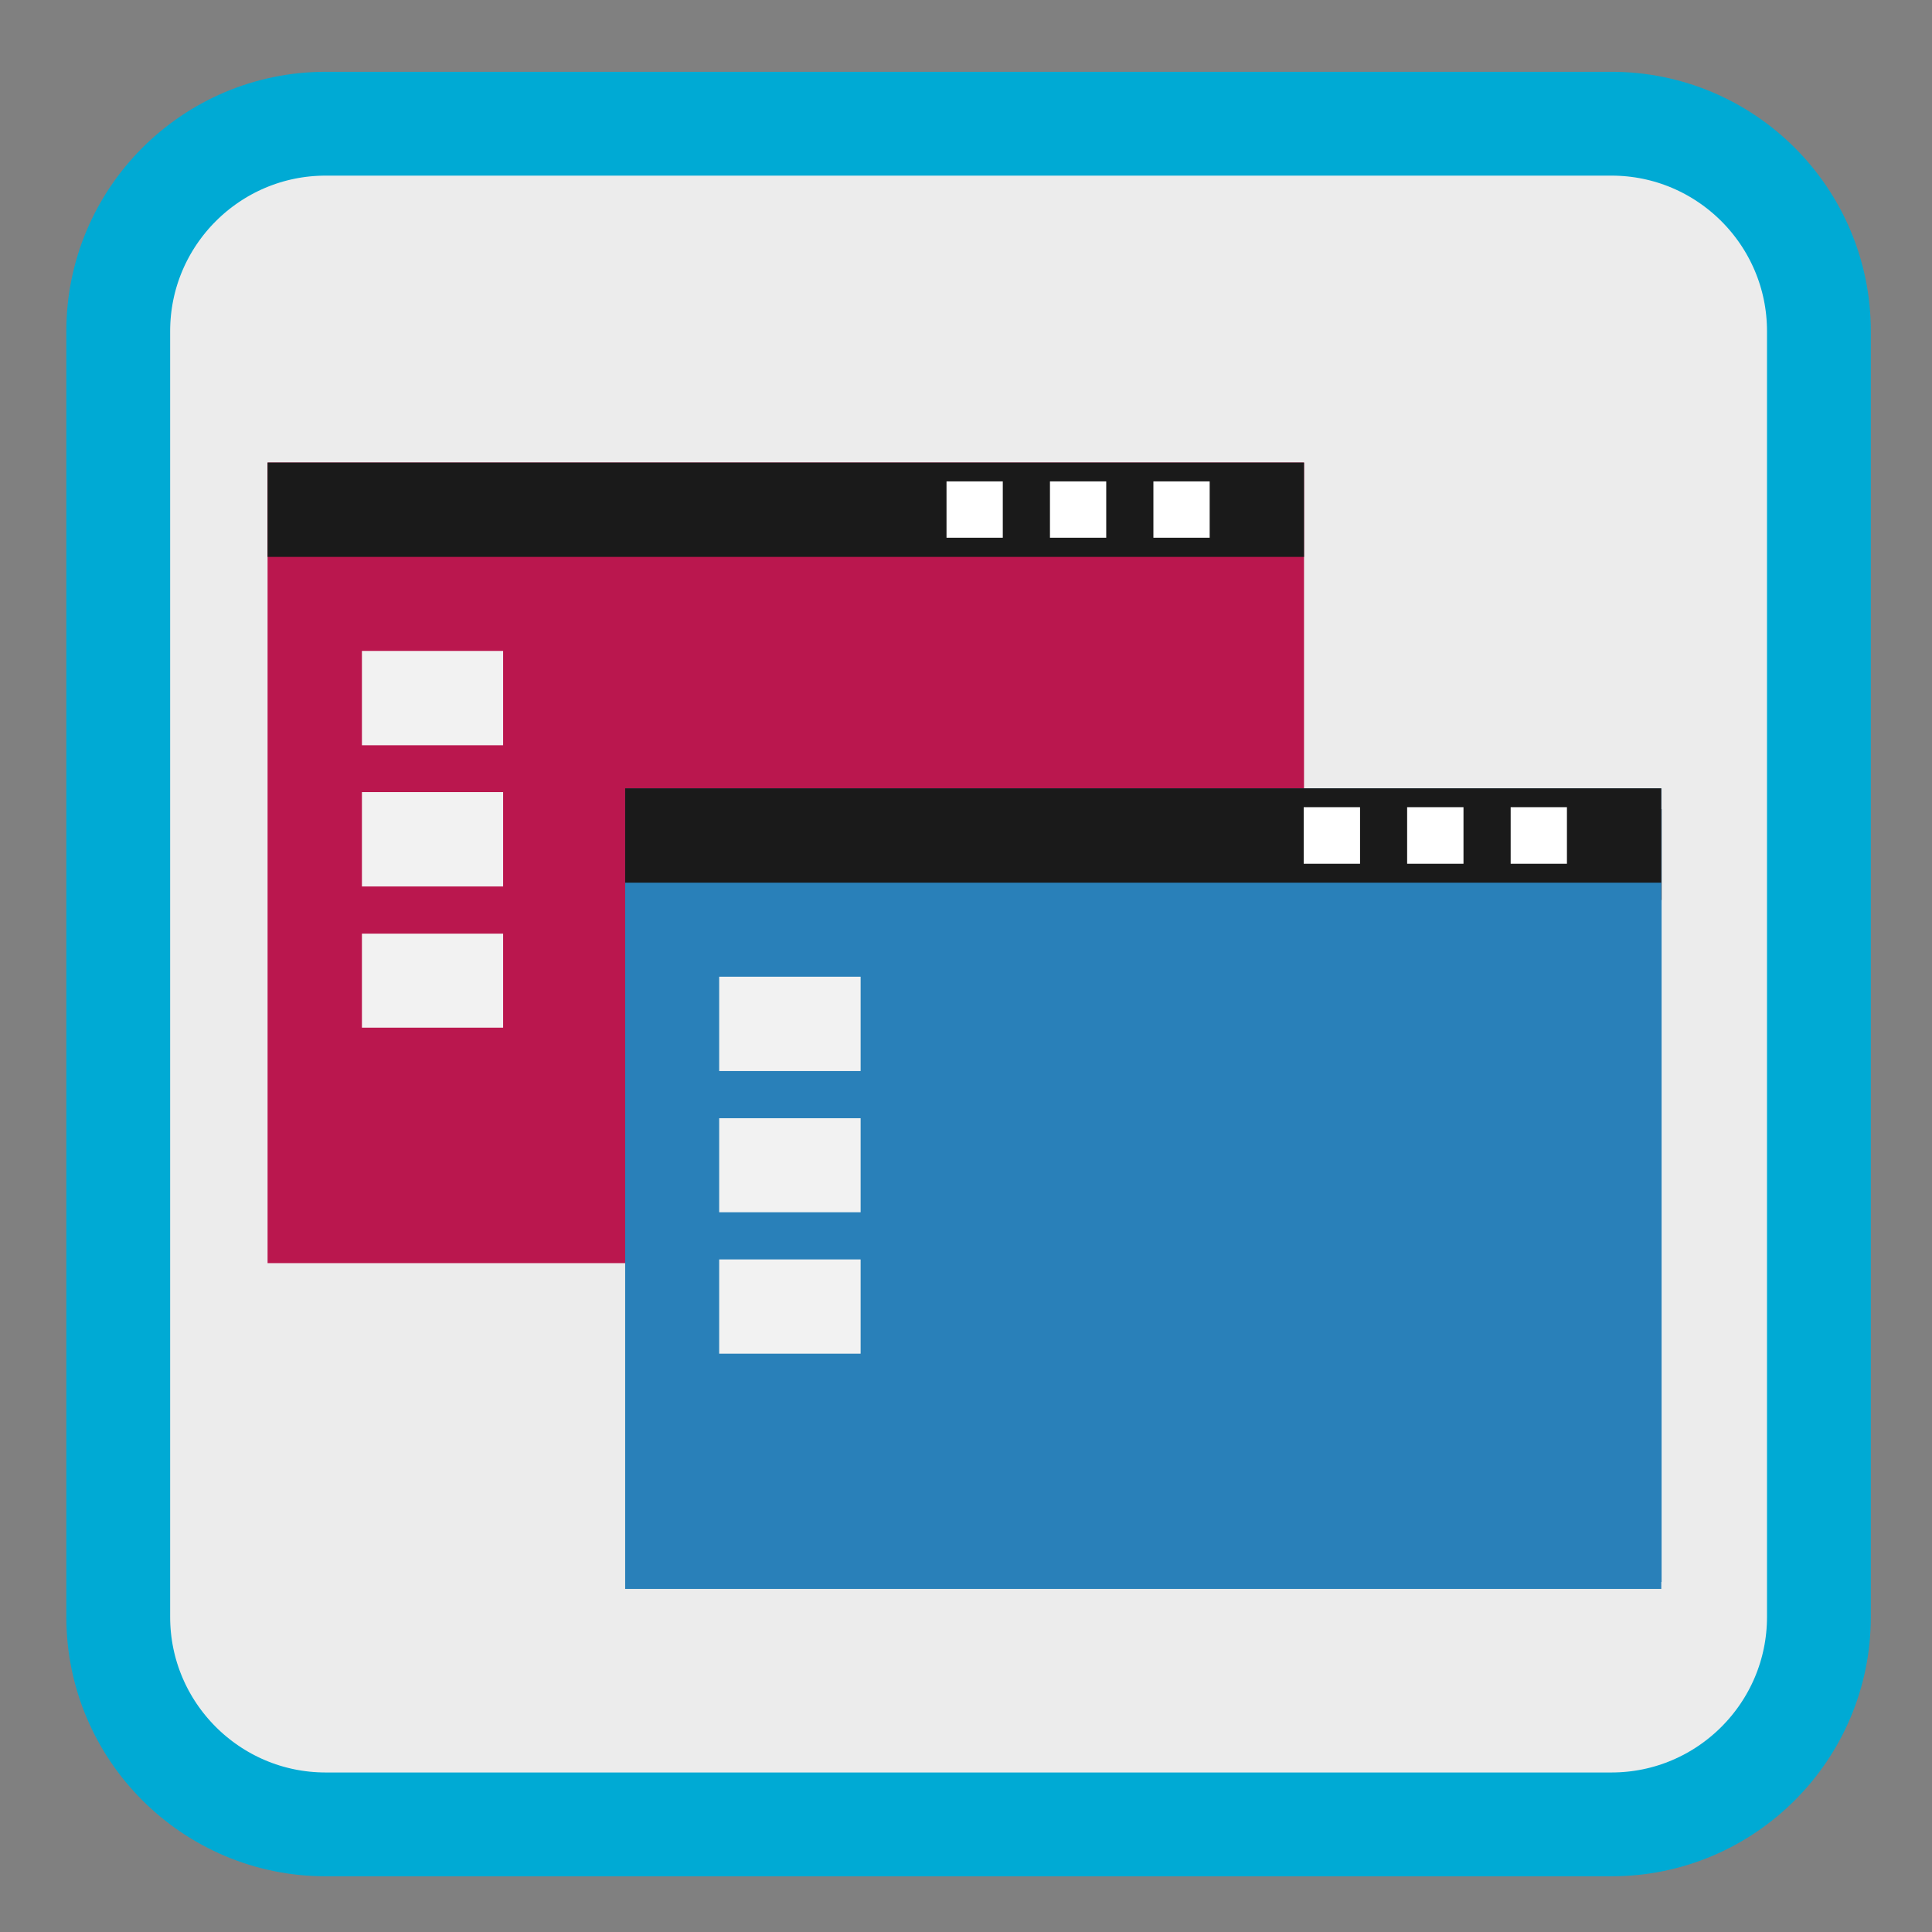 
<svg xmlns="http://www.w3.org/2000/svg" xmlns:xlink="http://www.w3.org/1999/xlink" width="24px" height="24px" viewBox="0 0 24 24" version="1.1">
<rect x="0" y="0" width="24" height="24" fill="#808080" stroke="none"/>
<g id="surface1">
<path style="fill-rule:nonzero;fill:rgb(92.549%,92.549%,92.549%);fill-opacity:1;stroke-width:27.442;stroke-linecap:butt;stroke-linejoin:miter;stroke:rgb(0%,66.667%,83.137%);stroke-opacity:1;stroke-miterlimit:4;" d="M 86.083 571.612 L 425.917 571.612 C 456.167 571.612 480.75 596.196 480.75 626.446 L 480.75 966.279 C 480.75 996.529 456.167 1021.112 425.917 1021.112 L 86.083 1021.112 C 55.833 1021.112 31.25 996.529 31.25 966.279 L 31.25 626.446 C 31.25 596.196 55.833 571.612 86.083 571.612 Z M 86.083 571.612 " transform="matrix(0.047,0,0,0.047,0,-25.329)"/>
<path style=" stroke:none;fill-rule:nonzero;fill:rgb(80%,0%,100%);fill-opacity:1;" d="M 3.359 5.816 L 16.035 5.816 L 16.035 15.418 L 3.359 15.418 Z M 3.359 5.816 "/>
<path style=" stroke:none;fill-rule:nonzero;fill:rgb(21.569%,20.784%,22.745%);fill-opacity:1;" d="M 3.359 5.816 L 16.035 5.816 L 16.035 6.945 L 3.359 6.945 Z M 3.359 5.816 "/>
<path style=" stroke:none;fill-rule:nonzero;fill:rgb(100%,100%,100%);fill-opacity:1;" d="M 12.926 6.043 L 13.617 6.043 L 13.617 6.719 L 12.926 6.719 Z M 12.926 6.043 "/>
<path style=" stroke:none;fill-rule:nonzero;fill:rgb(100%,100%,100%);fill-opacity:1;" d="M 14.191 6.043 L 14.883 6.043 L 14.883 6.719 L 14.191 6.719 Z M 14.191 6.043 "/>
<path style=" stroke:none;fill-rule:nonzero;fill:rgb(100%,100%,100%);fill-opacity:1;" d="M 11.66 6.043 L 12.352 6.043 L 12.352 6.719 L 11.66 6.719 Z M 11.66 6.043 "/>
<path style=" stroke:none;fill-rule:nonzero;fill:rgb(70.196%,70.196%,70.196%);fill-opacity:1;" d="M 4.512 8.074 L 6.238 8.074 L 6.238 9.203 L 4.512 9.203 Z M 4.512 8.074 "/>
<path style=" stroke:none;fill-rule:nonzero;fill:rgb(70.196%,70.196%,70.196%);fill-opacity:1;" d="M 4.512 9.77 L 6.238 9.77 L 6.238 10.898 L 4.512 10.898 Z M 4.512 9.77 "/>
<path style=" stroke:none;fill-rule:nonzero;fill:rgb(70.196%,70.196%,70.196%);fill-opacity:1;" d="M 4.512 11.461 L 6.238 11.461 L 6.238 12.594 L 4.512 12.594 Z M 4.512 11.461 "/>
<path style=" stroke:none;fill-rule:nonzero;fill:rgb(16.078%,50.196%,72.549%);fill-opacity:1;" d="M 7.965 10.051 L 20.641 10.051 L 20.641 19.652 L 7.965 19.652 Z M 7.965 10.051 "/>
<path style=" stroke:none;fill-rule:nonzero;fill:rgb(21.569%,20.784%,22.745%);fill-opacity:1;" d="M 7.965 10.051 L 20.641 10.051 L 20.641 11.18 L 7.965 11.18 Z M 7.965 10.051 "/>
<path style=" stroke:none;fill-rule:nonzero;fill:rgb(100%,100%,100%);fill-opacity:1;" d="M 17.535 10.277 L 18.223 10.277 L 18.223 10.953 L 17.535 10.953 Z M 17.535 10.277 "/>
<path style=" stroke:none;fill-rule:nonzero;fill:rgb(100%,100%,100%);fill-opacity:1;" d="M 18.801 10.277 L 19.488 10.277 L 19.488 10.953 L 18.801 10.953 Z M 18.801 10.277 "/>
<path style=" stroke:none;fill-rule:nonzero;fill:rgb(100%,100%,100%);fill-opacity:1;" d="M 16.27 10.277 L 16.957 10.277 L 16.957 10.953 L 16.27 10.953 Z M 16.27 10.277 "/>
<path style=" stroke:none;fill-rule:nonzero;fill:rgb(10.196%,73.725%,61.176%);fill-opacity:1;" d="M 9.117 12.309 L 10.848 12.309 L 10.848 13.441 L 9.117 13.441 Z M 9.117 12.309 "/>
<path style=" stroke:none;fill-rule:nonzero;fill:rgb(10.196%,73.725%,61.176%);fill-opacity:1;" d="M 9.117 14.004 L 10.848 14.004 L 10.848 15.133 L 9.117 15.133 Z M 9.117 14.004 "/>
<path style=" stroke:none;fill-rule:nonzero;fill:rgb(10.196%,73.725%,61.176%);fill-opacity:1;" d="M 9.117 15.699 L 10.848 15.699 L 10.848 16.828 L 9.117 16.828 Z M 9.117 15.699 "/>
<path style=" stroke:none;fill-rule:nonzero;fill:rgb(72.941%,9.02%,30.588%);fill-opacity:1;" d="M 3.324 5.746 L 16.199 5.746 L 16.199 15.691 L 3.324 15.691 Z M 3.324 5.746 "/>
<path style=" stroke:none;fill-rule:nonzero;fill:rgb(10.196%,10.196%,10.196%);fill-opacity:1;" d="M 3.324 5.746 L 16.199 5.746 L 16.199 6.918 L 3.324 6.918 Z M 3.324 5.746 "/>
<path style=" stroke:none;fill-rule:nonzero;fill:rgb(100%,100%,100%);fill-opacity:1;" d="M 11.758 5.98 L 11.758 6.68 L 12.457 6.68 L 12.457 5.98 Z M 13.043 5.98 L 13.043 6.68 L 13.742 6.68 L 13.742 5.98 Z M 14.328 5.98 L 14.328 6.68 L 15.027 6.68 L 15.027 5.98 Z M 14.328 5.98 "/>
<path style=" stroke:none;fill-rule:nonzero;fill:rgb(94.902%,94.902%,94.902%);fill-opacity:1;" d="M 4.496 8.086 L 6.25 8.086 L 6.25 9.258 L 4.496 9.258 Z M 4.496 8.086 "/>
<path style=" stroke:none;fill-rule:nonzero;fill:rgb(94.902%,94.902%,94.902%);fill-opacity:1;" d="M 4.496 9.84 L 6.25 9.84 L 6.25 11.012 L 4.496 11.012 Z M 4.496 9.84 "/>
<path style=" stroke:none;fill-rule:nonzero;fill:rgb(94.902%,94.902%,94.902%);fill-opacity:1;" d="M 4.496 11.598 L 6.25 11.598 L 6.25 12.766 L 4.496 12.766 Z M 4.496 11.598 "/>
<path style=" stroke:none;fill-rule:nonzero;fill:rgb(16.078%,50.196%,72.549%);fill-opacity:1;" d="M 7.766 9.793 L 20.637 9.793 L 20.637 19.738 L 7.766 19.738 Z M 7.766 9.793 "/>
<path style=" stroke:none;fill-rule:nonzero;fill:rgb(10.196%,10.196%,10.196%);fill-opacity:1;" d="M 7.766 9.793 L 20.637 9.793 L 20.637 10.965 L 7.766 10.965 Z M 7.766 9.793 "/>
<path style=" stroke:none;fill-rule:nonzero;fill:rgb(100%,100%,100%);fill-opacity:1;" d="M 16.195 10.027 L 16.195 10.73 L 16.895 10.73 L 16.895 10.027 Z M 17.48 10.027 L 17.48 10.73 L 18.18 10.73 L 18.18 10.027 Z M 18.766 10.027 L 18.766 10.73 L 19.465 10.73 L 19.465 10.027 Z M 18.766 10.027 "/>
<path style=" stroke:none;fill-rule:nonzero;fill:rgb(94.902%,94.902%,94.902%);fill-opacity:1;" d="M 8.934 12.133 L 10.691 12.133 L 10.691 13.305 L 8.934 13.305 Z M 8.934 12.133 "/>
<path style=" stroke:none;fill-rule:nonzero;fill:rgb(94.902%,94.902%,94.902%);fill-opacity:1;" d="M 8.934 13.891 L 10.691 13.891 L 10.691 15.059 L 8.934 15.059 Z M 8.934 13.891 "/>
<path style=" stroke:none;fill-rule:nonzero;fill:rgb(94.902%,94.902%,94.902%);fill-opacity:1;" d="M 8.934 15.645 L 10.691 15.645 L 10.691 16.816 L 8.934 16.816 Z M 8.934 15.645 "/>
</g>
</svg>
